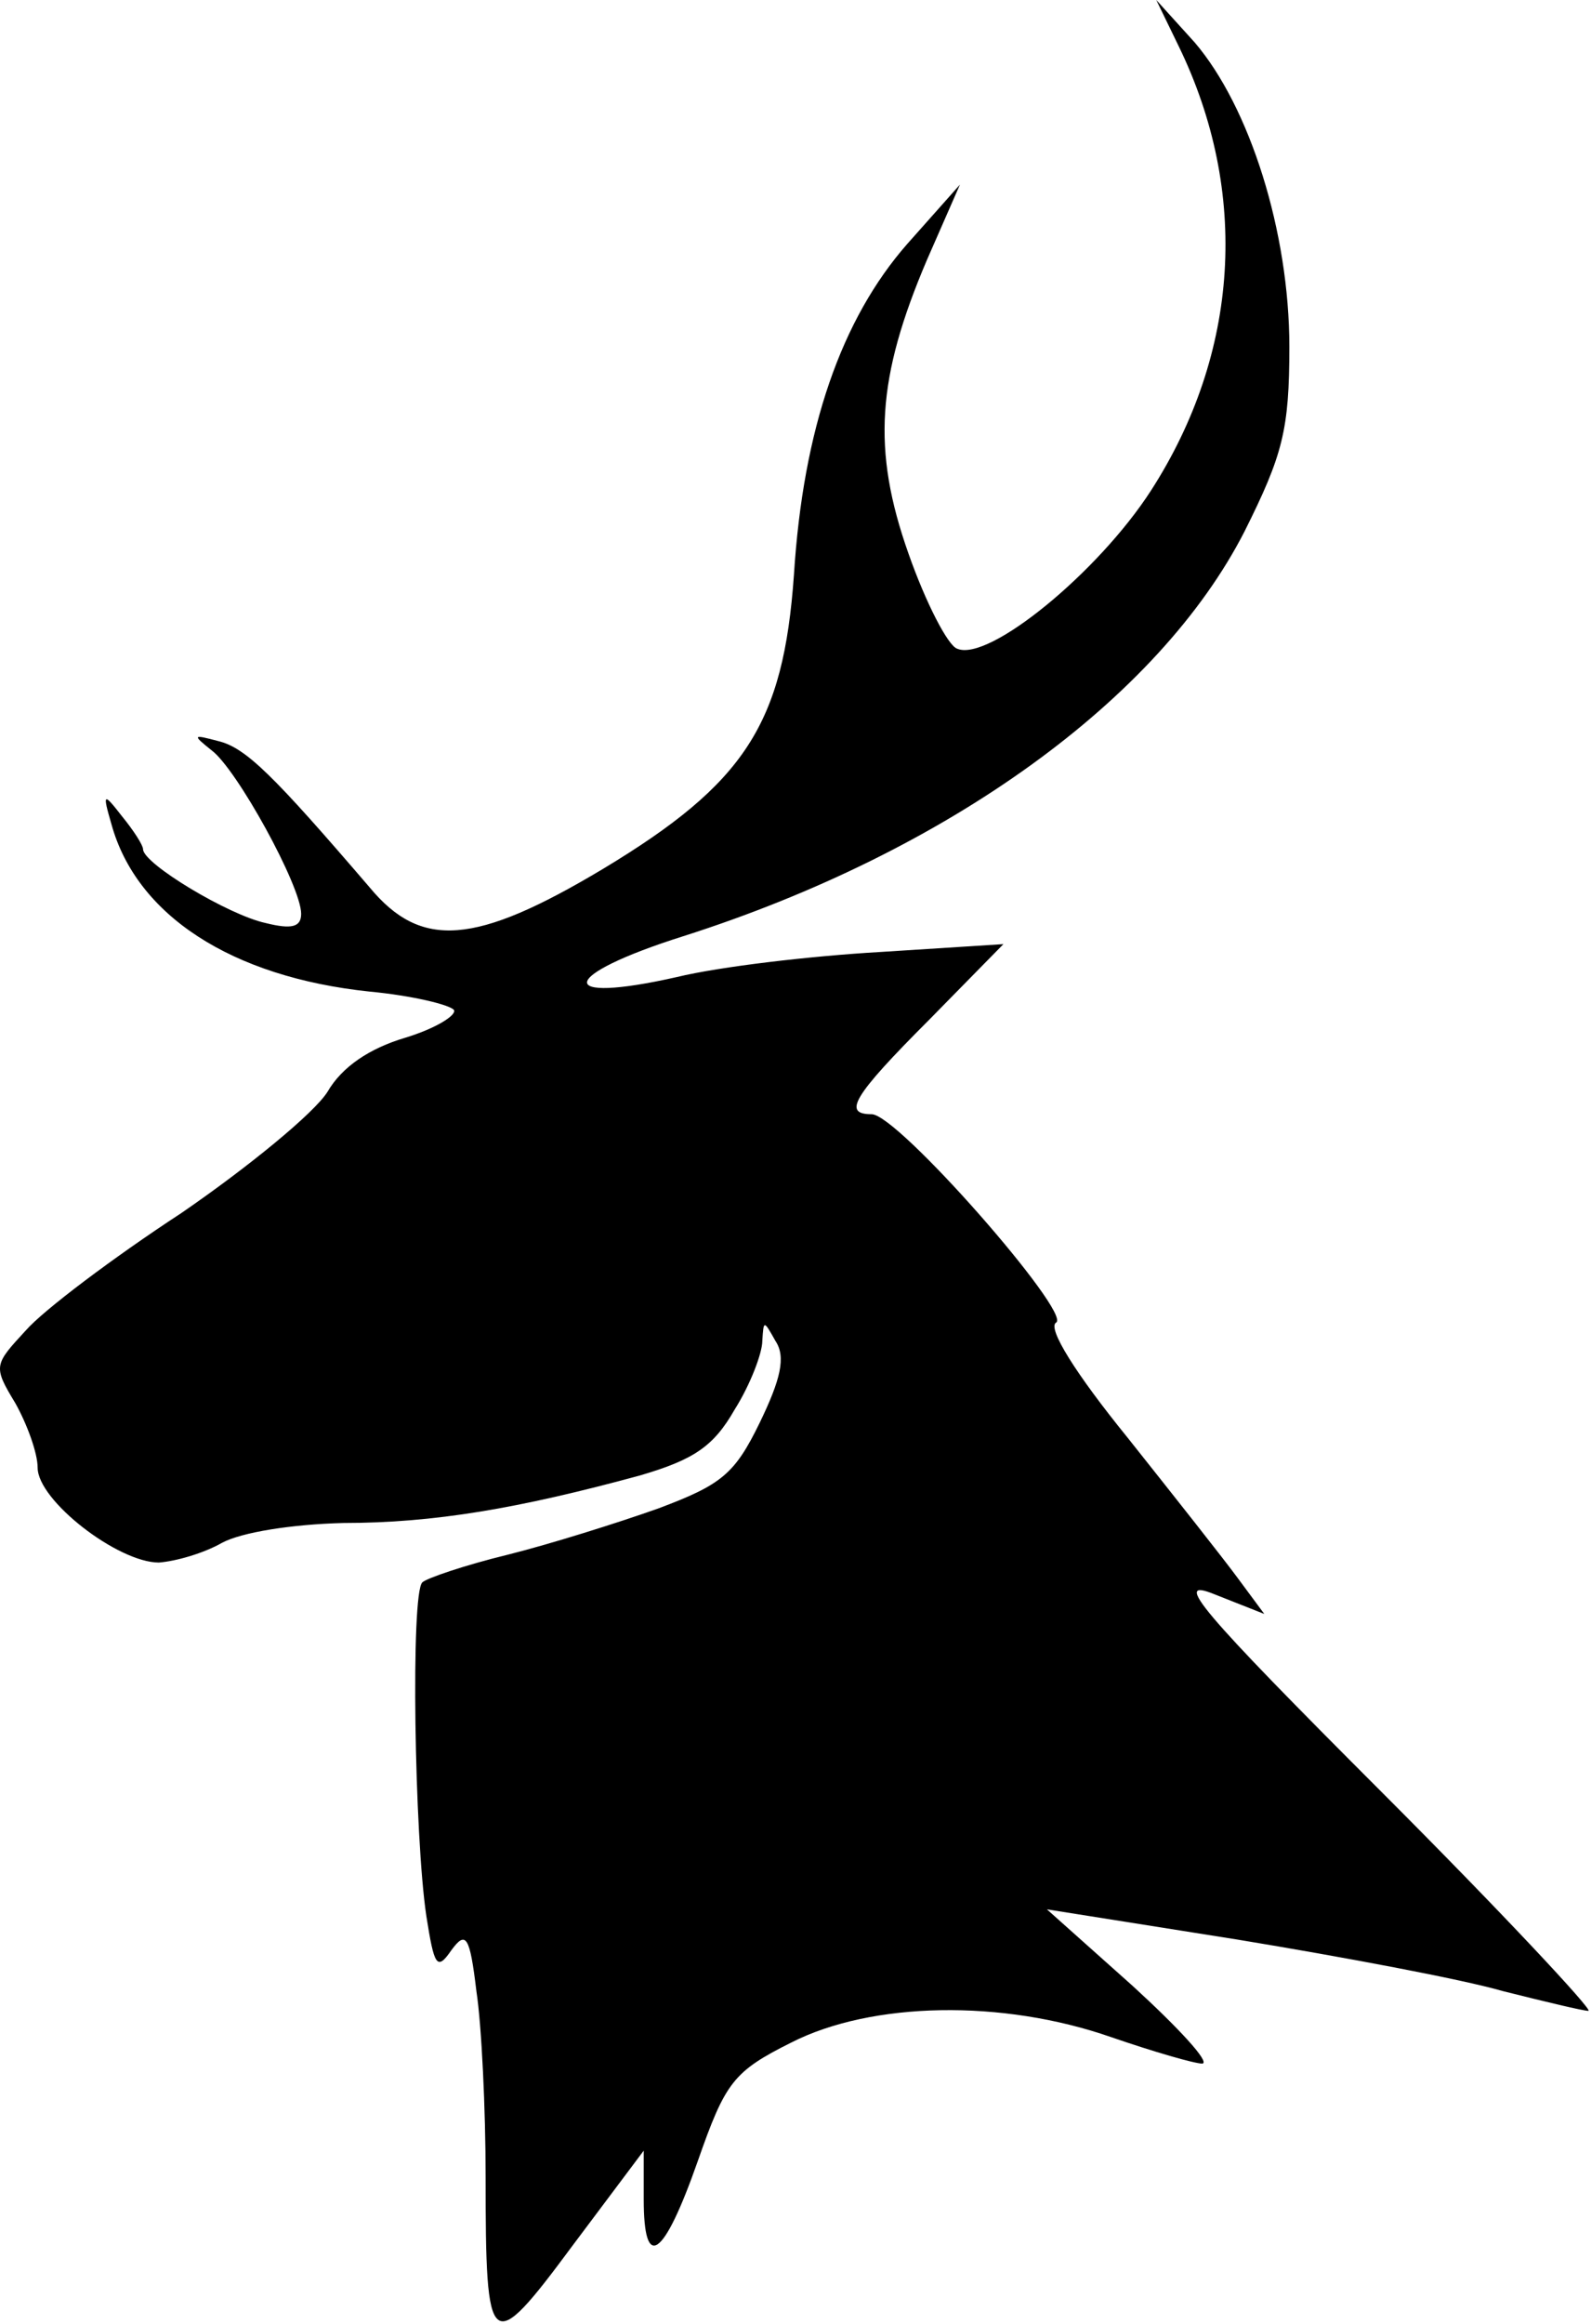 <svg width="161" height="235" viewBox="0 0 161 235" fill="none" xmlns="http://www.w3.org/2000/svg">
<path d="M119.275 4.667C126.475 19.467 125.408 35.733 116.475 49.6C111.141 57.867 100.075 66.933 96.875 65.6C95.942 65.333 93.675 60.933 91.942 56C88.208 45.467 88.742 38.133 93.808 26.267L97.141 18.667L91.808 24.667C85.141 32.267 81.275 43.333 80.341 58.133C79.275 73.2 75.408 79.2 61.008 87.867C48.075 95.6 42.608 96 37.408 89.733C27.675 78.4 24.875 75.6 22.075 74.933C19.541 74.267 19.408 74.267 21.408 75.867C23.942 77.733 30.475 89.6 30.475 92.4C30.475 93.733 29.541 94 26.875 93.333C23.142 92.533 14.475 87.333 14.475 85.867C14.475 85.467 13.541 84 12.341 82.533C10.475 80.133 10.341 80.133 11.275 83.333C13.808 92.533 23.408 98.8 37.408 100.267C41.675 100.667 45.541 101.6 45.941 102.133C46.208 102.667 44.075 104 41.008 104.933C37.408 106 34.608 107.867 33.142 110.4C31.808 112.533 25.142 118 18.341 122.667C11.408 127.2 4.341 132.533 2.608 134.533C-0.592 138 -0.725 138.133 1.541 141.867C2.741 144 3.808 146.933 3.808 148.4C3.808 151.733 11.941 158 16.075 158C17.808 157.867 20.608 157.067 22.475 156C24.475 154.933 29.541 154.133 34.742 154C43.941 154 52.475 152.533 64.742 149.2C70.208 147.6 72.208 146.267 74.341 142.533C75.942 140 77.141 136.8 77.141 135.6C77.275 133.467 77.275 133.467 78.475 135.6C79.541 137.2 79.008 139.467 76.875 143.867C74.341 149.067 73.008 150.133 66.608 152.533C62.475 154 55.675 156.133 51.408 157.2C47.008 158.267 43.142 159.6 42.742 160C41.541 161.067 41.941 185.733 43.142 193.733C43.941 198.8 44.208 199.333 45.675 197.2C47.142 195.2 47.541 195.733 48.208 201.333C48.742 204.8 49.142 213.333 49.142 220.133C49.142 238 49.541 238.4 57.941 227.067L65.141 217.467V222.4C65.141 229.733 67.141 228.4 70.608 218.533C73.408 210.533 74.208 209.467 80.075 206.533C88.208 202.4 101.408 202.133 112.475 206C116.741 207.467 120.875 208.667 121.675 208.667C122.475 208.533 119.275 205.067 114.608 200.8L105.941 193.067L125.275 196.133C135.808 197.867 147.941 200.133 152.075 201.333C156.341 202.4 160.208 203.333 160.741 203.333C161.275 203.333 151.941 193.333 139.808 181.2C121.275 162.667 118.608 159.467 122.875 161.2L127.941 163.2L125.275 159.6C123.808 157.6 118.741 151.2 114.075 145.333C108.875 138.933 105.941 134.267 106.875 133.733C108.475 132.8 90.875 112.667 88.208 112.667C85.275 112.667 86.208 110.933 94.075 103.067L101.541 95.467L89.008 96.267C82.075 96.667 72.875 97.733 68.475 98.8C56.075 101.6 56.475 98.667 69.141 94.667C95.942 86.133 117.275 70.667 125.941 53.733C129.808 46 130.475 43.467 130.475 35.067C130.475 23.467 126.475 10.8 120.875 4.267L117.008 0L119.275 4.667Z" fill="black"/>
</svg>
